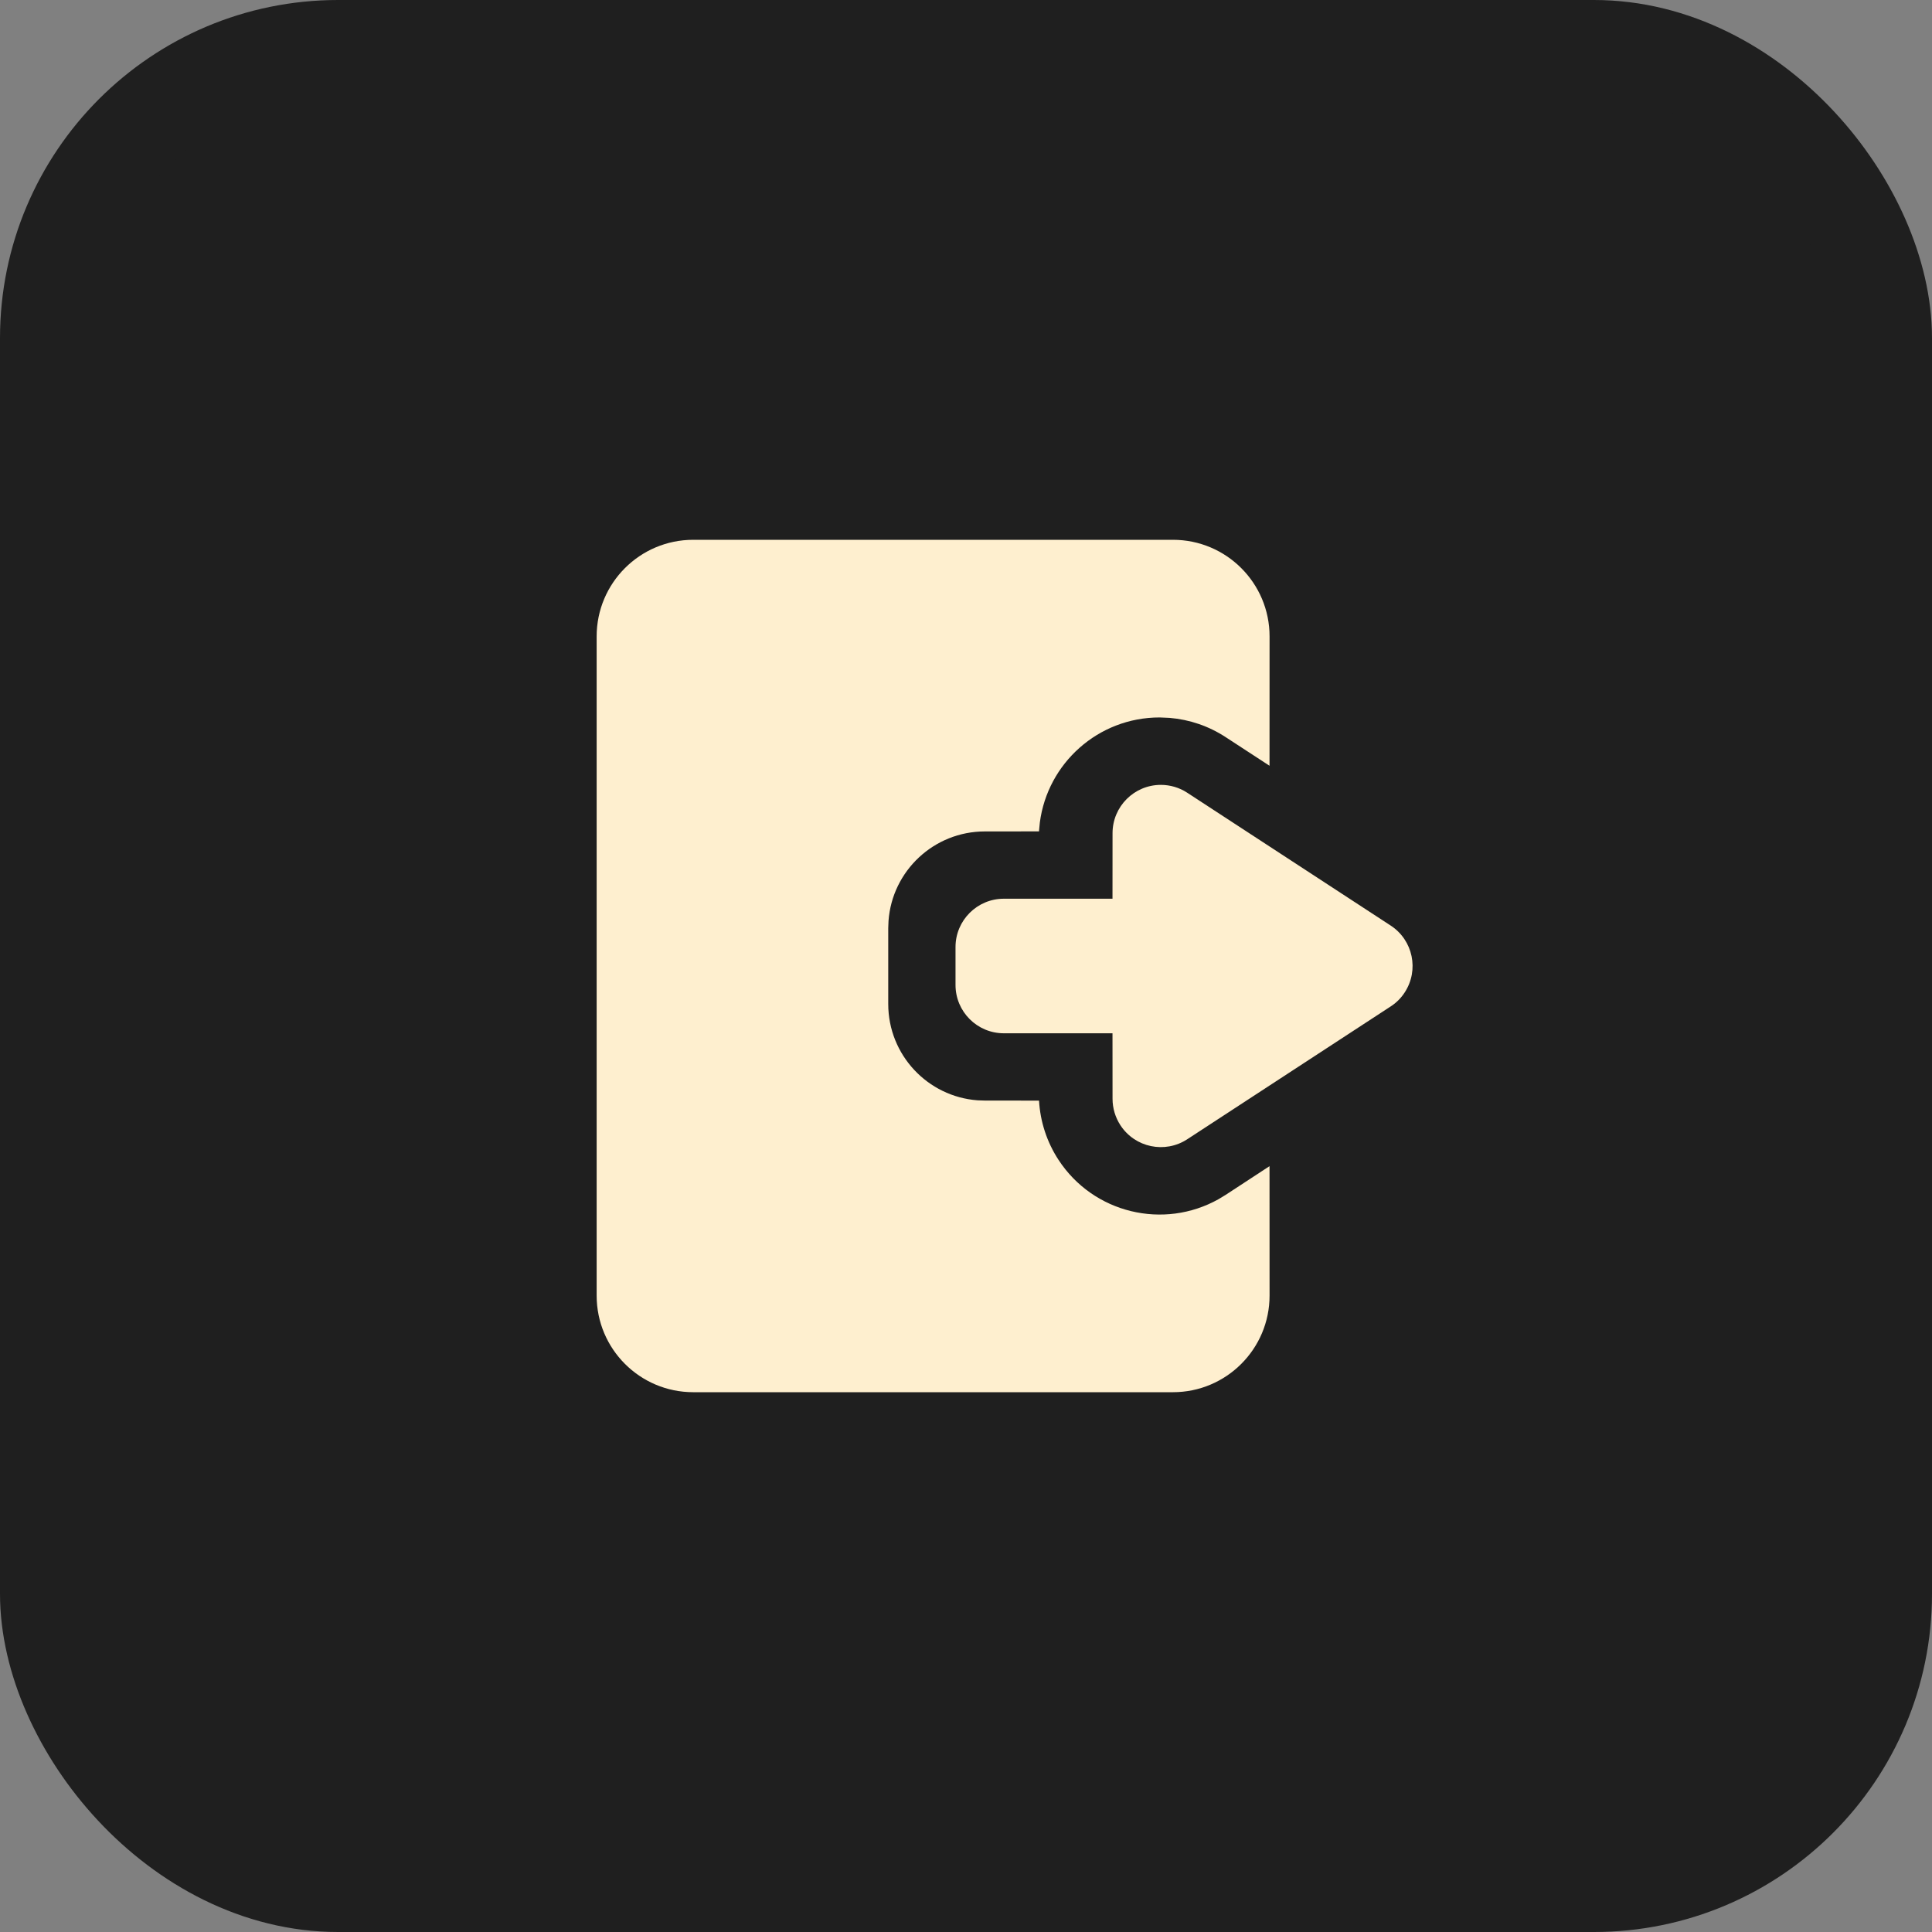 <?xml version="1.0" encoding="UTF-8"?>
<svg width="40px" height="40px" viewBox="0 0 40 40" version="1.1" xmlns="http://www.w3.org/2000/svg" xmlns:xlink="http://www.w3.org/1999/xlink">
    <rect x="0" y="0" width="40" height="40" fill="#808080" stroke="none"/>
    <title>icon-exclure</title>
    <g id="icon-exclure" stroke="none" stroke-width="1" fill="none" fill-rule="evenodd">
        <rect id="BG" stroke="#1F1F1F" stroke-width="2" fill="#1F1F1F" x="1" y="1" width="38" height="38" rx="6"></rect>
        <path d="M24.285,11.176 C25.389,11.176 26.285,12.072 26.285,13.176 L26.284,15.854 L25.375,15.261 C25.026,15.033 24.628,14.897 24.215,14.863 L24.008,14.854 C22.738,14.854 21.689,15.801 21.529,17.028 L21.513,17.19 L21.512,17.213 L20.39,17.214 C19.336,17.214 18.472,18.03 18.396,19.064 L18.39,19.214 L18.39,20.786 C18.39,21.841 19.206,22.705 20.241,22.781 L20.39,22.786 L21.512,22.787 C21.537,23.223 21.675,23.646 21.915,24.013 C22.638,25.121 24.091,25.465 25.228,24.828 L25.375,24.739 L26.284,24.144 L26.285,26.824 C26.285,27.928 25.389,28.824 24.285,28.824 L14.353,28.824 C13.248,28.824 12.353,27.928 12.353,26.824 L12.353,13.176 C12.353,12.072 13.248,11.176 14.353,11.176 L24.285,11.176 Z M24.034,16.25 C24.228,16.25 24.418,16.306 24.581,16.413 L28.793,19.163 C29.255,19.465 29.385,20.084 29.083,20.547 C29.008,20.663 28.909,20.762 28.793,20.837 L24.581,23.587 C24.118,23.889 23.499,23.759 23.197,23.297 C23.091,23.134 23.034,22.944 23.034,22.75 L23.033,21.393 L20.783,21.393 C20.231,21.393 19.783,20.945 19.783,20.393 L19.783,19.607 C19.783,19.055 20.231,18.607 20.783,18.607 L23.033,18.607 L23.034,17.25 C23.034,16.698 23.482,16.25 24.034,16.25 Z" id="exclure" fill="#feefcf"></path>
    </g>
</svg>